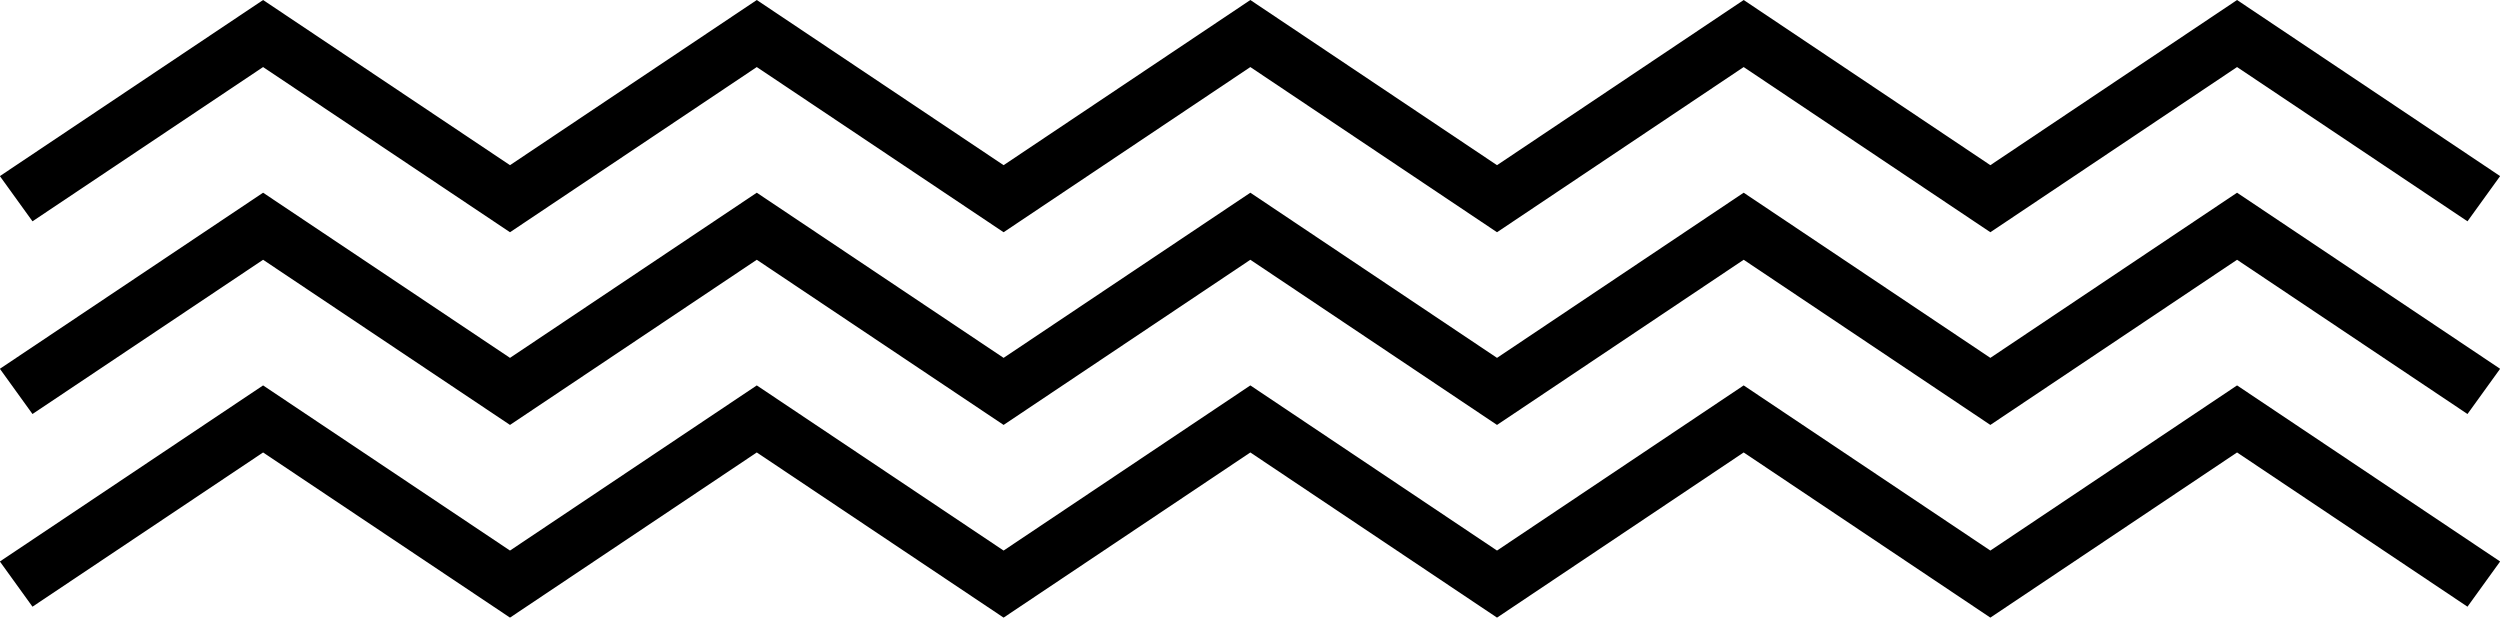 <svg
 xmlns="http://www.w3.org/2000/svg"
 xmlns:xlink="http://www.w3.org/1999/xlink"
 width="170px" height="42px">
<path fill-rule="evenodd"  fill="rgb(0, 0, 0)"
 d="M152.120,17.664 L135.344,28.895 L118.570,17.664 L101.797,28.895 L85.023,17.664 L68.245,28.895 L51.461,17.664 L34.680,28.895 L17.890,17.664 L2.209,28.153 L-0.008,25.078 L17.890,13.104 L34.680,24.335 L51.461,13.104 L68.245,24.335 L85.023,13.104 L101.797,24.335 L118.570,13.104 L135.344,24.335 L152.120,13.104 L170.008,25.078 L167.789,28.153 L152.120,17.664 ZM152.120,4.560 L135.344,15.792 L118.570,4.560 L101.797,15.792 L85.023,4.560 L68.245,15.792 L51.461,4.560 L34.680,15.792 L17.890,4.560 L2.209,15.049 L-0.008,11.975 L17.890,0.001 L34.680,11.232 L51.461,0.001 L68.245,11.232 L85.023,0.001 L101.797,11.232 L118.570,0.001 L135.344,11.232 L152.120,0.001 L170.008,11.975 L167.789,15.049 L152.120,4.560 ZM34.680,37.438 L51.461,26.208 L68.245,37.438 L85.023,26.208 L101.797,37.438 L118.570,26.208 L135.344,37.438 L152.120,26.208 L170.008,38.181 L167.789,41.255 L152.120,30.767 L135.344,41.998 L118.570,30.767 L101.797,41.998 L85.023,30.767 L68.245,41.998 L51.461,30.767 L34.680,41.998 L17.890,30.767 L2.209,41.255 L-0.008,38.181 L17.890,26.208 L34.680,37.438 Z"/>
</svg>


